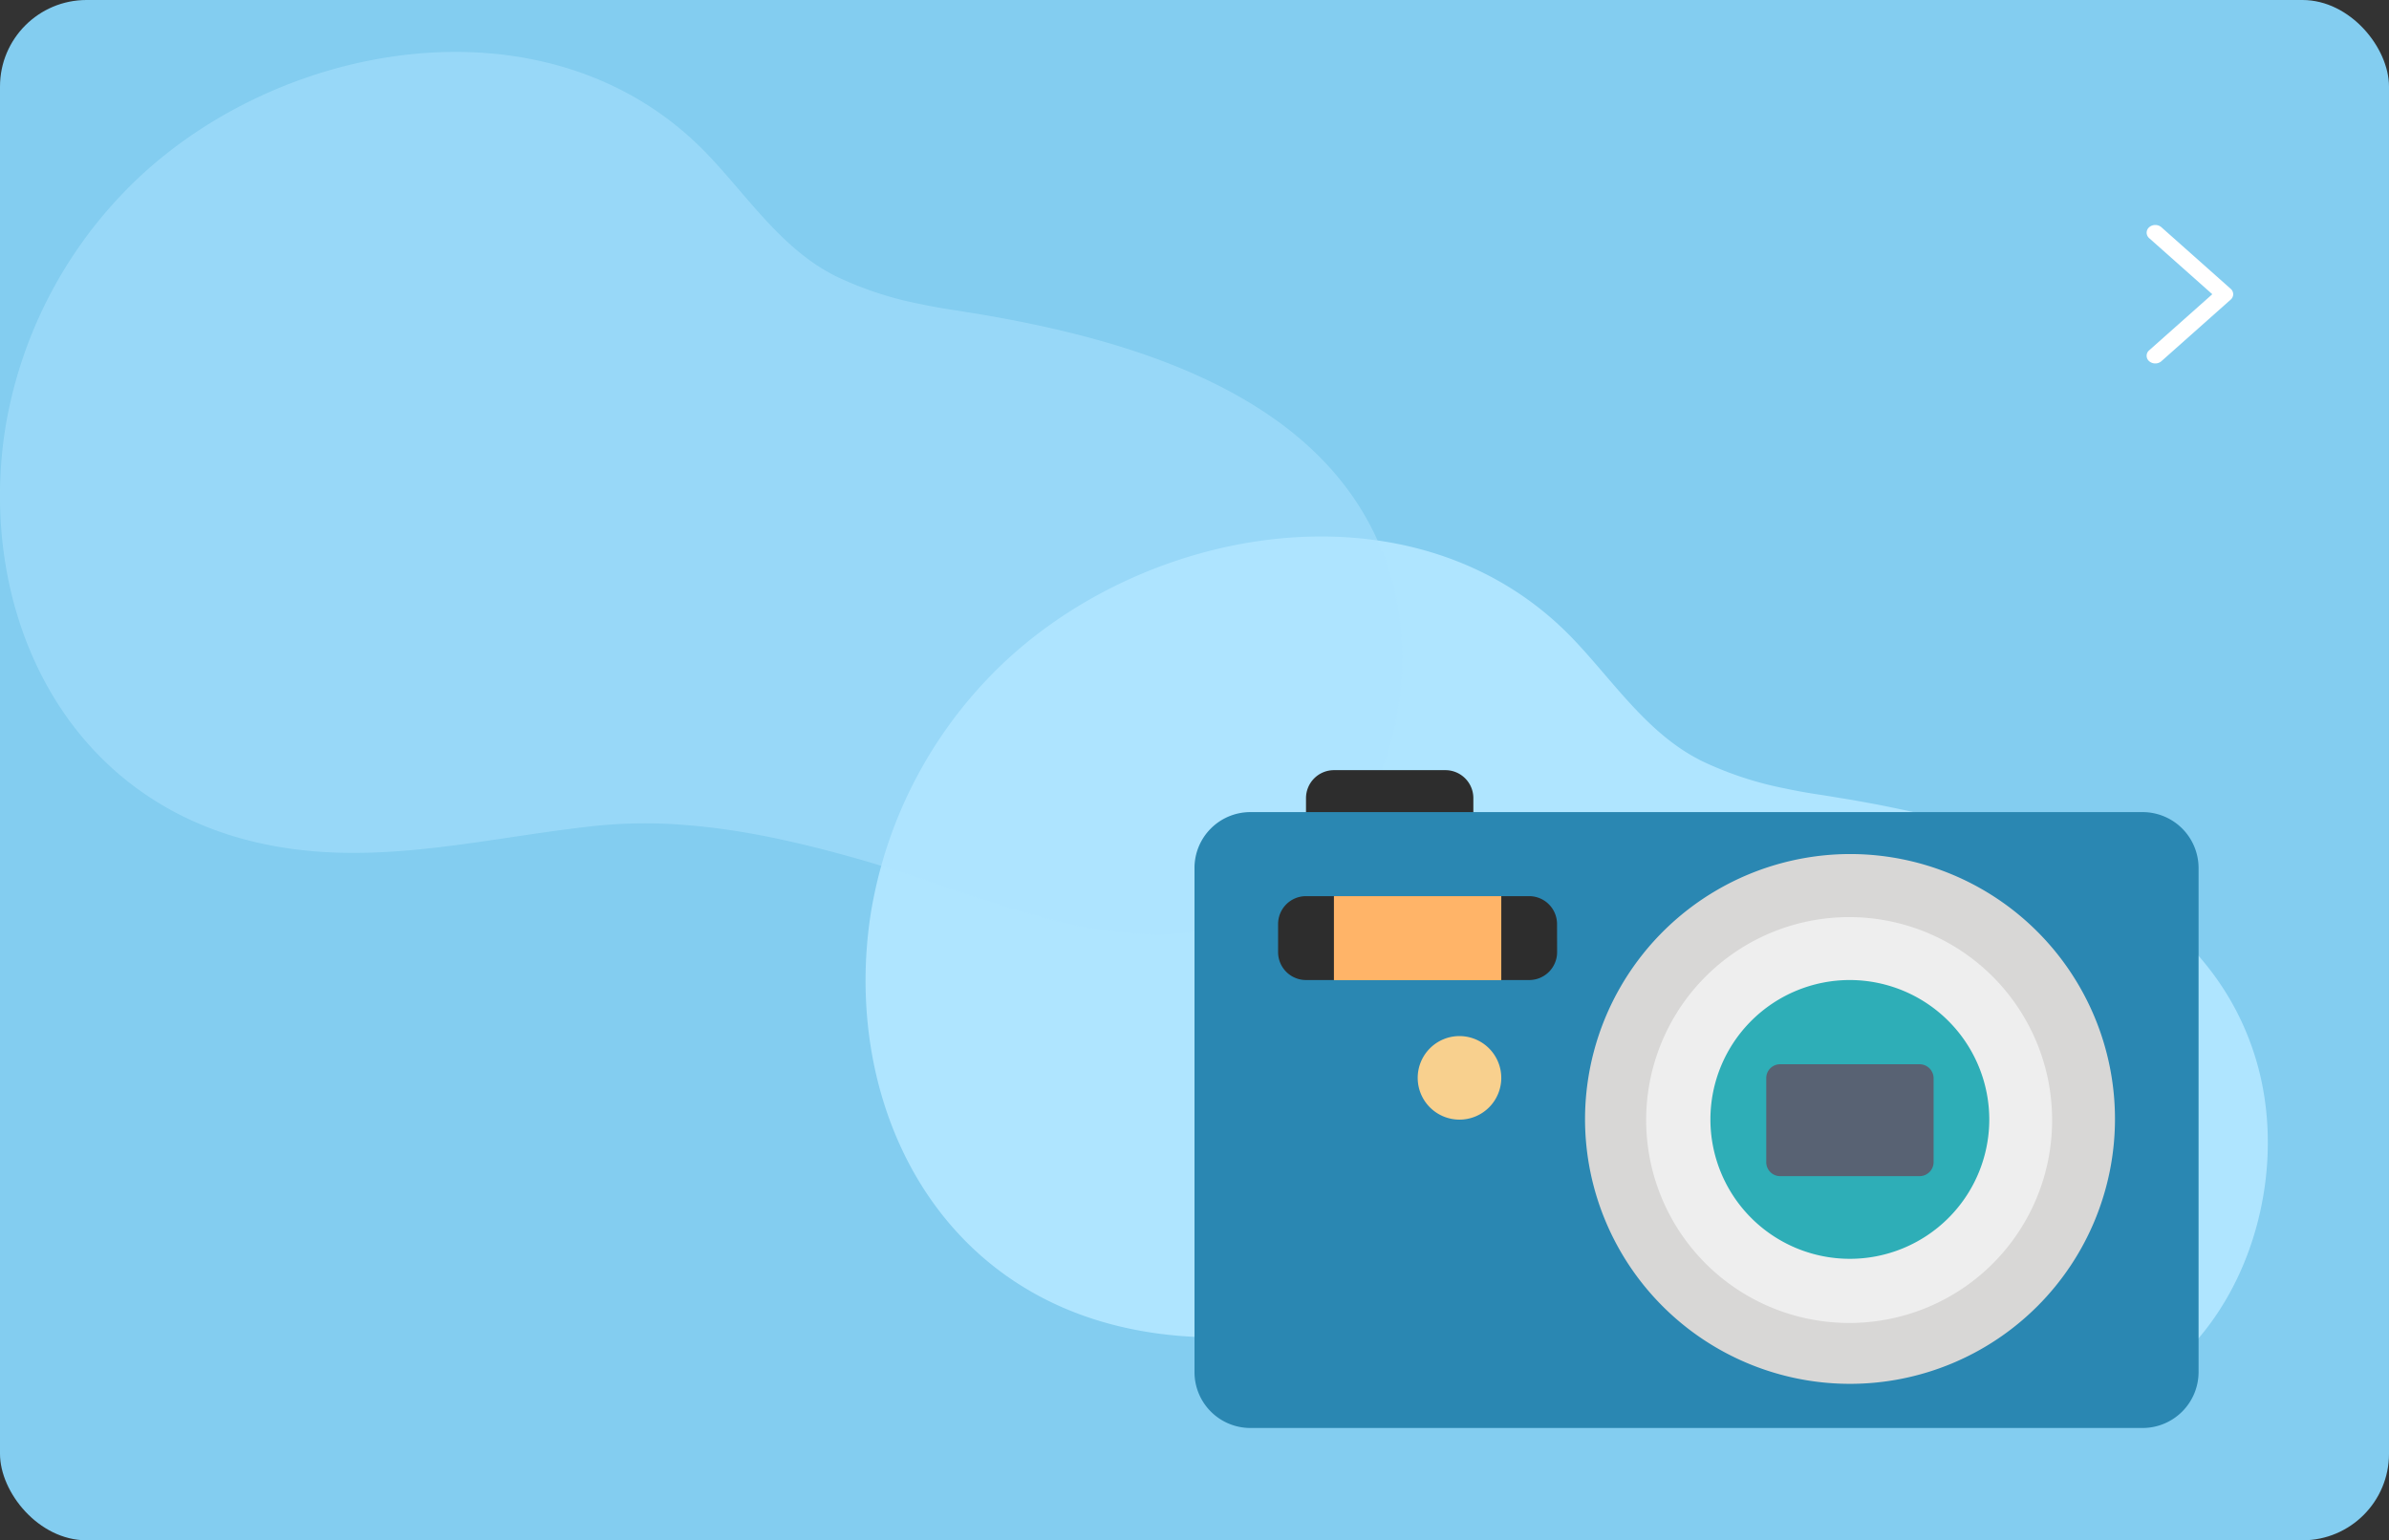 <svg xmlns="http://www.w3.org/2000/svg" width="138" height="89" viewBox="0 0 138 89">
  <rect x="0" y="0" width="138" height="89" fill="#333333" stroke="none"/>
  <g id="Raggruppa_2815" data-name="Raggruppa 2815" transform="translate(-195.288 -160)">
    <g id="Group_8540" data-name="Group 8540" transform="translate(8.288 -30)">
      <rect id="Rectangle_17433" data-name="Rectangle 17433" width="138" height="89" rx="5" transform="translate(187 190)" fill="#83cdf0"/>
      <path id="Path_5406" data-name="Path 5406" d="M.5,0A.533.533,0,0,1,.853.13l4,3.556a.41.41,0,0,1,0,.628l-4,3.556A.533.533,0,0,1,.5,8a.533.533,0,0,1-.354-.13.41.41,0,0,1,0-.628L3.793,4,.146.759A.421.421,0,0,1,0,.444.421.421,0,0,1,.146.13.533.533,0,0,1,.5,0Z" transform="translate(311 203)" fill="#fff"/>
    </g>
    <path id="Vector" d="M53.125,14.56a20.163,20.163,0,0,1-4.806-1.582c-.315-.158-.614-.325-.909-.508-2.674-1.676-4.5-4.445-6.638-6.653C31.6-3.635,15.514-.644,7.095,8.173A25.606,25.606,0,0,0,.3,21.78c-1.59,10.211,3.108,21.088,14.242,23.828,6.711,1.651,13.179-.172,19.838-.887a28.24,28.24,0,0,1,5.4-.035c.805.064,1.611.163,2.411.281,1.342.2,2.674.468,3.99.779,1.12.261,2.23.557,3.324.867.2.054.4.113.6.172,3,.892,6.143,2.1,9.323,3,.1.03.206.059.31.084A27.562,27.562,0,0,0,66.82,51c10.882.059,16.147-11.853,13.509-20.738-2.622-8.827-11.646-12.587-20.323-14.455-.49-.1-.976-.207-1.461-.3s-.95-.177-1.42-.261c-.3-.054-.594-.1-.893-.148-.325-.054-.65-.108-.97-.158l-.387-.059Q53.992,14.745,53.125,14.56Z" transform="translate(245.288 191)" fill="#afe5ff"/>
    <g id="Mask_Group" data-name="Mask Group" transform="translate(8.288 -30)">
      <path id="Vector-2" data-name="Vector" d="M53.125,14.56a20.163,20.163,0,0,1-4.806-1.582c-.315-.158-.614-.325-.909-.508-2.674-1.676-4.5-4.445-6.638-6.653C31.6-3.635,15.514-.644,7.095,8.173A25.606,25.606,0,0,0,.3,21.78c-1.59,10.211,3.108,21.088,14.242,23.828,6.711,1.651,13.179-.172,19.838-.887a28.24,28.24,0,0,1,5.4-.035c.805.064,1.611.163,2.411.281,1.342.2,2.674.468,3.99.779,1.12.261,2.23.557,3.324.867.2.054.4.113.6.172,3,.892,6.143,2.1,9.323,3,.1.03.206.059.31.084A27.562,27.562,0,0,0,66.82,51c10.882.059,16.147-11.853,13.509-20.738-2.622-8.827-11.646-12.587-20.323-14.455-.49-.1-.976-.207-1.461-.3s-.95-.177-1.42-.261c-.3-.054-.594-.1-.893-.148-.325-.054-.65-.108-.97-.158l-.387-.059Q53.992,14.745,53.125,14.56Z" transform="translate(187 193)" fill="#afe5ff" opacity="0.5" style="mix-blend-mode: multiply;isolation: isolate"/>
    </g>
    <g id="Frame" transform="translate(264.288 204.5)">
      <g id="Group">
        <path id="Vector-3" data-name="Vector" d="M9.667,3.238A1.612,1.612,0,0,1,8.054,4.856H1.613A1.612,1.612,0,0,1,0,3.238V1.619A1.617,1.617,0,0,1,1.613,0H8.054A1.617,1.617,0,0,1,9.667,1.619Z" transform="translate(6.441)" fill="#2d2d2d"/>
        <path id="Vector-4" data-name="Vector" d="M54.775,0H3.225A3.229,3.229,0,0,0,0,3.238V32.348a3.229,3.229,0,0,0,3.225,3.238H54.775A3.235,3.235,0,0,0,58,32.348V3.238A3.235,3.235,0,0,0,54.775,0Z" transform="translate(0 2.424)" fill="#2a87b2"/>
        <g id="Group-2" data-name="Group">
          <path id="Vector-5" data-name="Vector" d="M0,15.365A15.306,15.306,0,1,0,15.306,0,15.334,15.334,0,0,0,0,15.365Z" transform="translate(22.559 4.847)" fill="#d8d7d6"/>
          <path id="Vector-6" data-name="Vector" d="M11.676,23.449A11.725,11.725,0,1,1,23.36,11.729,11.707,11.707,0,0,1,11.676,23.449Z" transform="translate(26.18 8.492)" fill="#eee"/>
          <path id="Vector-7" data-name="Vector" d="M16.108,8.085A8.054,8.054,0,1,1,8.054,0,8.069,8.069,0,0,1,16.108,8.085Z" transform="translate(29.802 12.127)" fill="#2eaeb7"/>
          <path id="Vector-8" data-name="Vector" d="M9.667,5.652a.814.814,0,0,1-.811.814H.8A.806.806,0,0,1,0,5.652V.8A.8.8,0,0,1,.8,0H8.856a.812.812,0,0,1,.811.8Z" transform="translate(33.027 16.993)" fill="#586273"/>
        </g>
        <g id="Group-3" data-name="Group">
          <path id="Vector-9" data-name="Vector" d="M16.117,3.228A1.612,1.612,0,0,1,14.5,4.847H1.613A1.612,1.612,0,0,1,0,3.228V1.619A1.612,1.612,0,0,1,1.613,0H14.5a1.612,1.612,0,0,1,1.613,1.619Z" transform="translate(4.829 7.28)" fill="#2d2d2d"/>
          <path id="Vector-10" data-name="Vector" d="M0,0H9.667V4.856H0Z" transform="translate(8.054 7.28)" fill="#ffb468"/>
        </g>
        <path id="Vector-11" data-name="Vector" d="M4.829,2.424A2.414,2.414,0,1,1,2.414,0,2.419,2.419,0,0,1,4.829,2.424Z" transform="translate(12.892 15.365)" fill="#f8d08e"/>
      </g>
    </g>
  </g>
</svg>
